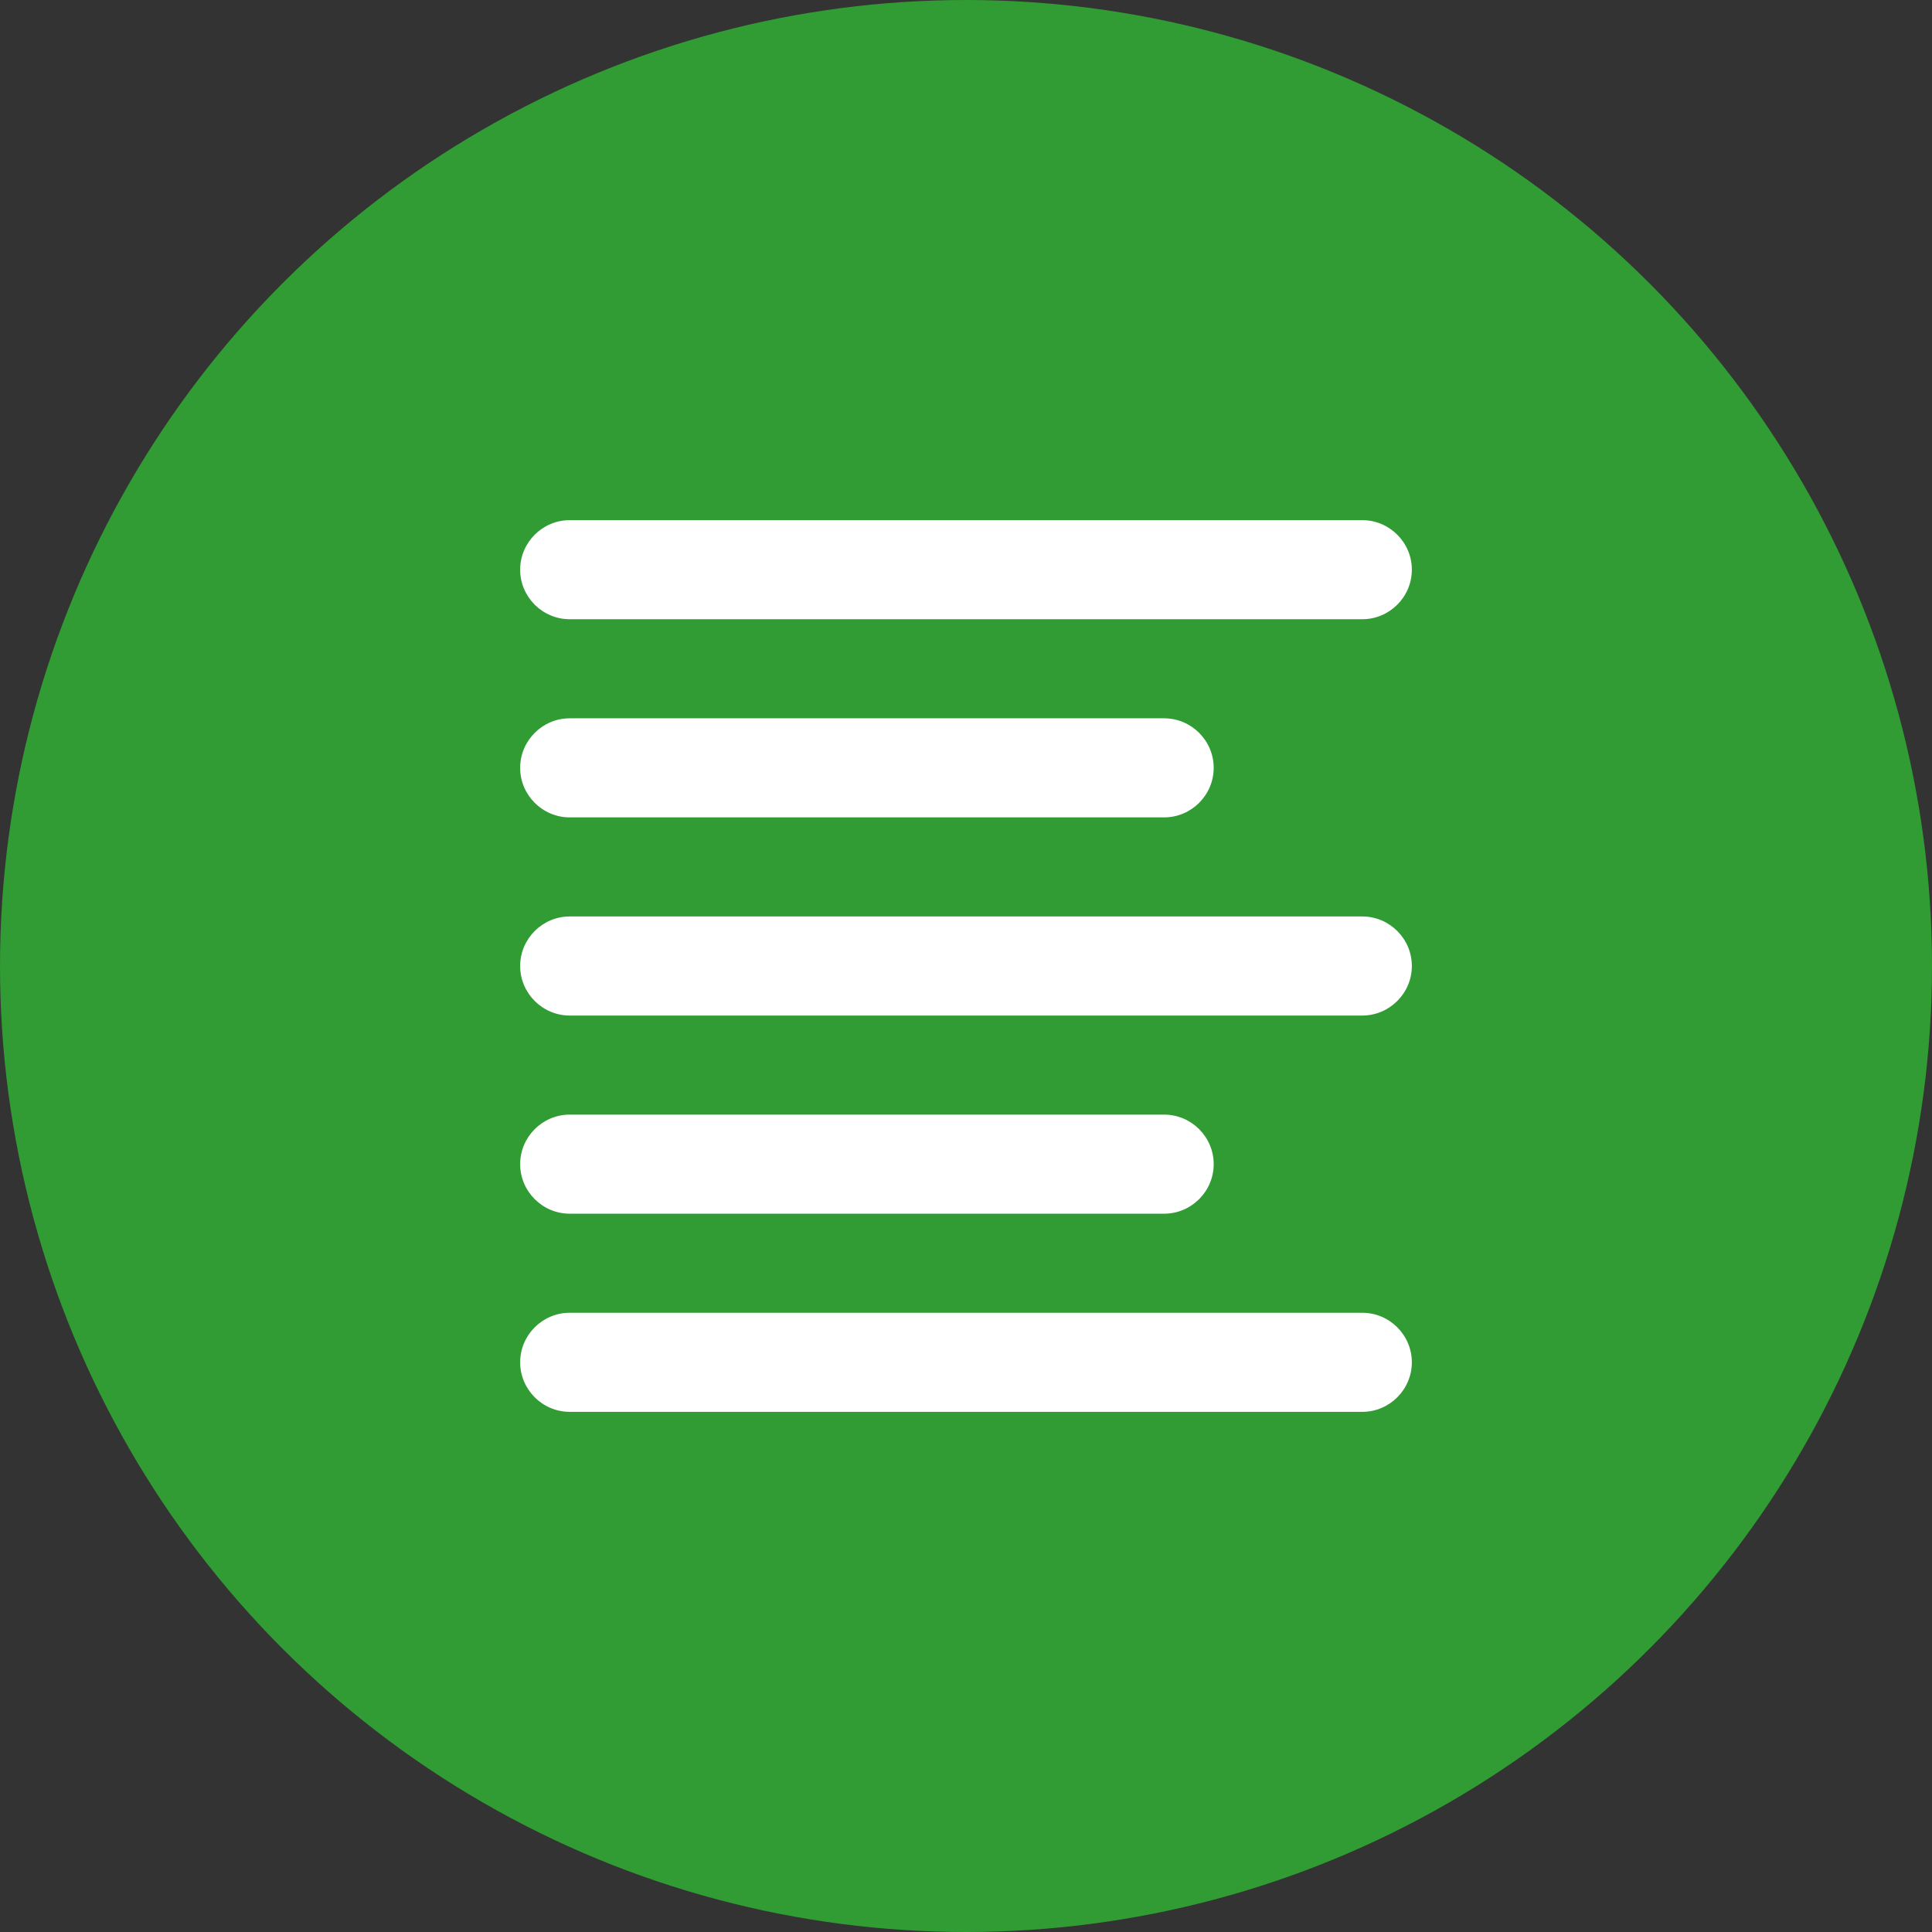 <?xml version="1.0" encoding="utf-8"?>
<!-- Generator: Adobe Illustrator 25.0.0, SVG Export Plug-In . SVG Version: 6.00 Build 0)  -->
<svg version="1.1" id="Layer_1" xmlns="http://www.w3.org/2000/svg" xmlns:xlink="http://www.w3.org/1999/xlink" x="0px" y="0px"
	 viewBox="0 0 39 39" style="enable-background:new 0 0 39 39;" xml:space="preserve">
<rect x="0" y="0" width="39" height="39" fill="#333333" stroke="none"/>
<style type="text/css">
	.st0{fill-rule:evenodd;clip-rule:evenodd;fill:#309C33;}
	.st1{fill-rule:evenodd;clip-rule:evenodd;fill:#FFFFFF;}
</style>
<g>
	<circle class="st0" cx="19.5" cy="19.5" r="19.5"/>
	<path class="st1" d="M10.5,11.5c0-0.55,0.45-1,1-1h16c0.55,0,1,0.45,1,1c0,0.55-0.45,1-1,1h-16C10.95,12.5,10.5,12.05,10.5,11.5z
		 M10.5,15.5c0-0.55,0.45-1,1-1h12c0.55,0,1,0.45,1,1c0,0.55-0.45,1-1,1h-12C10.95,16.5,10.5,16.05,10.5,15.5z M10.5,19.5
		c0-0.55,0.45-1,1-1h16c0.55,0,1,0.45,1,1s-0.45,1-1,1h-16C10.95,20.5,10.5,20.05,10.5,19.5z M10.5,23.5c0-0.55,0.45-1,1-1h12
		c0.55,0,1,0.45,1,1c0,0.55-0.45,1-1,1h-12C10.95,24.5,10.5,24.05,10.5,23.5z M10.5,27.5c0-0.55,0.45-1,1-1h16c0.55,0,1,0.45,1,1
		s-0.45,1-1,1h-16C10.95,28.5,10.5,28.05,10.5,27.5z"/>
</g>
</svg>
